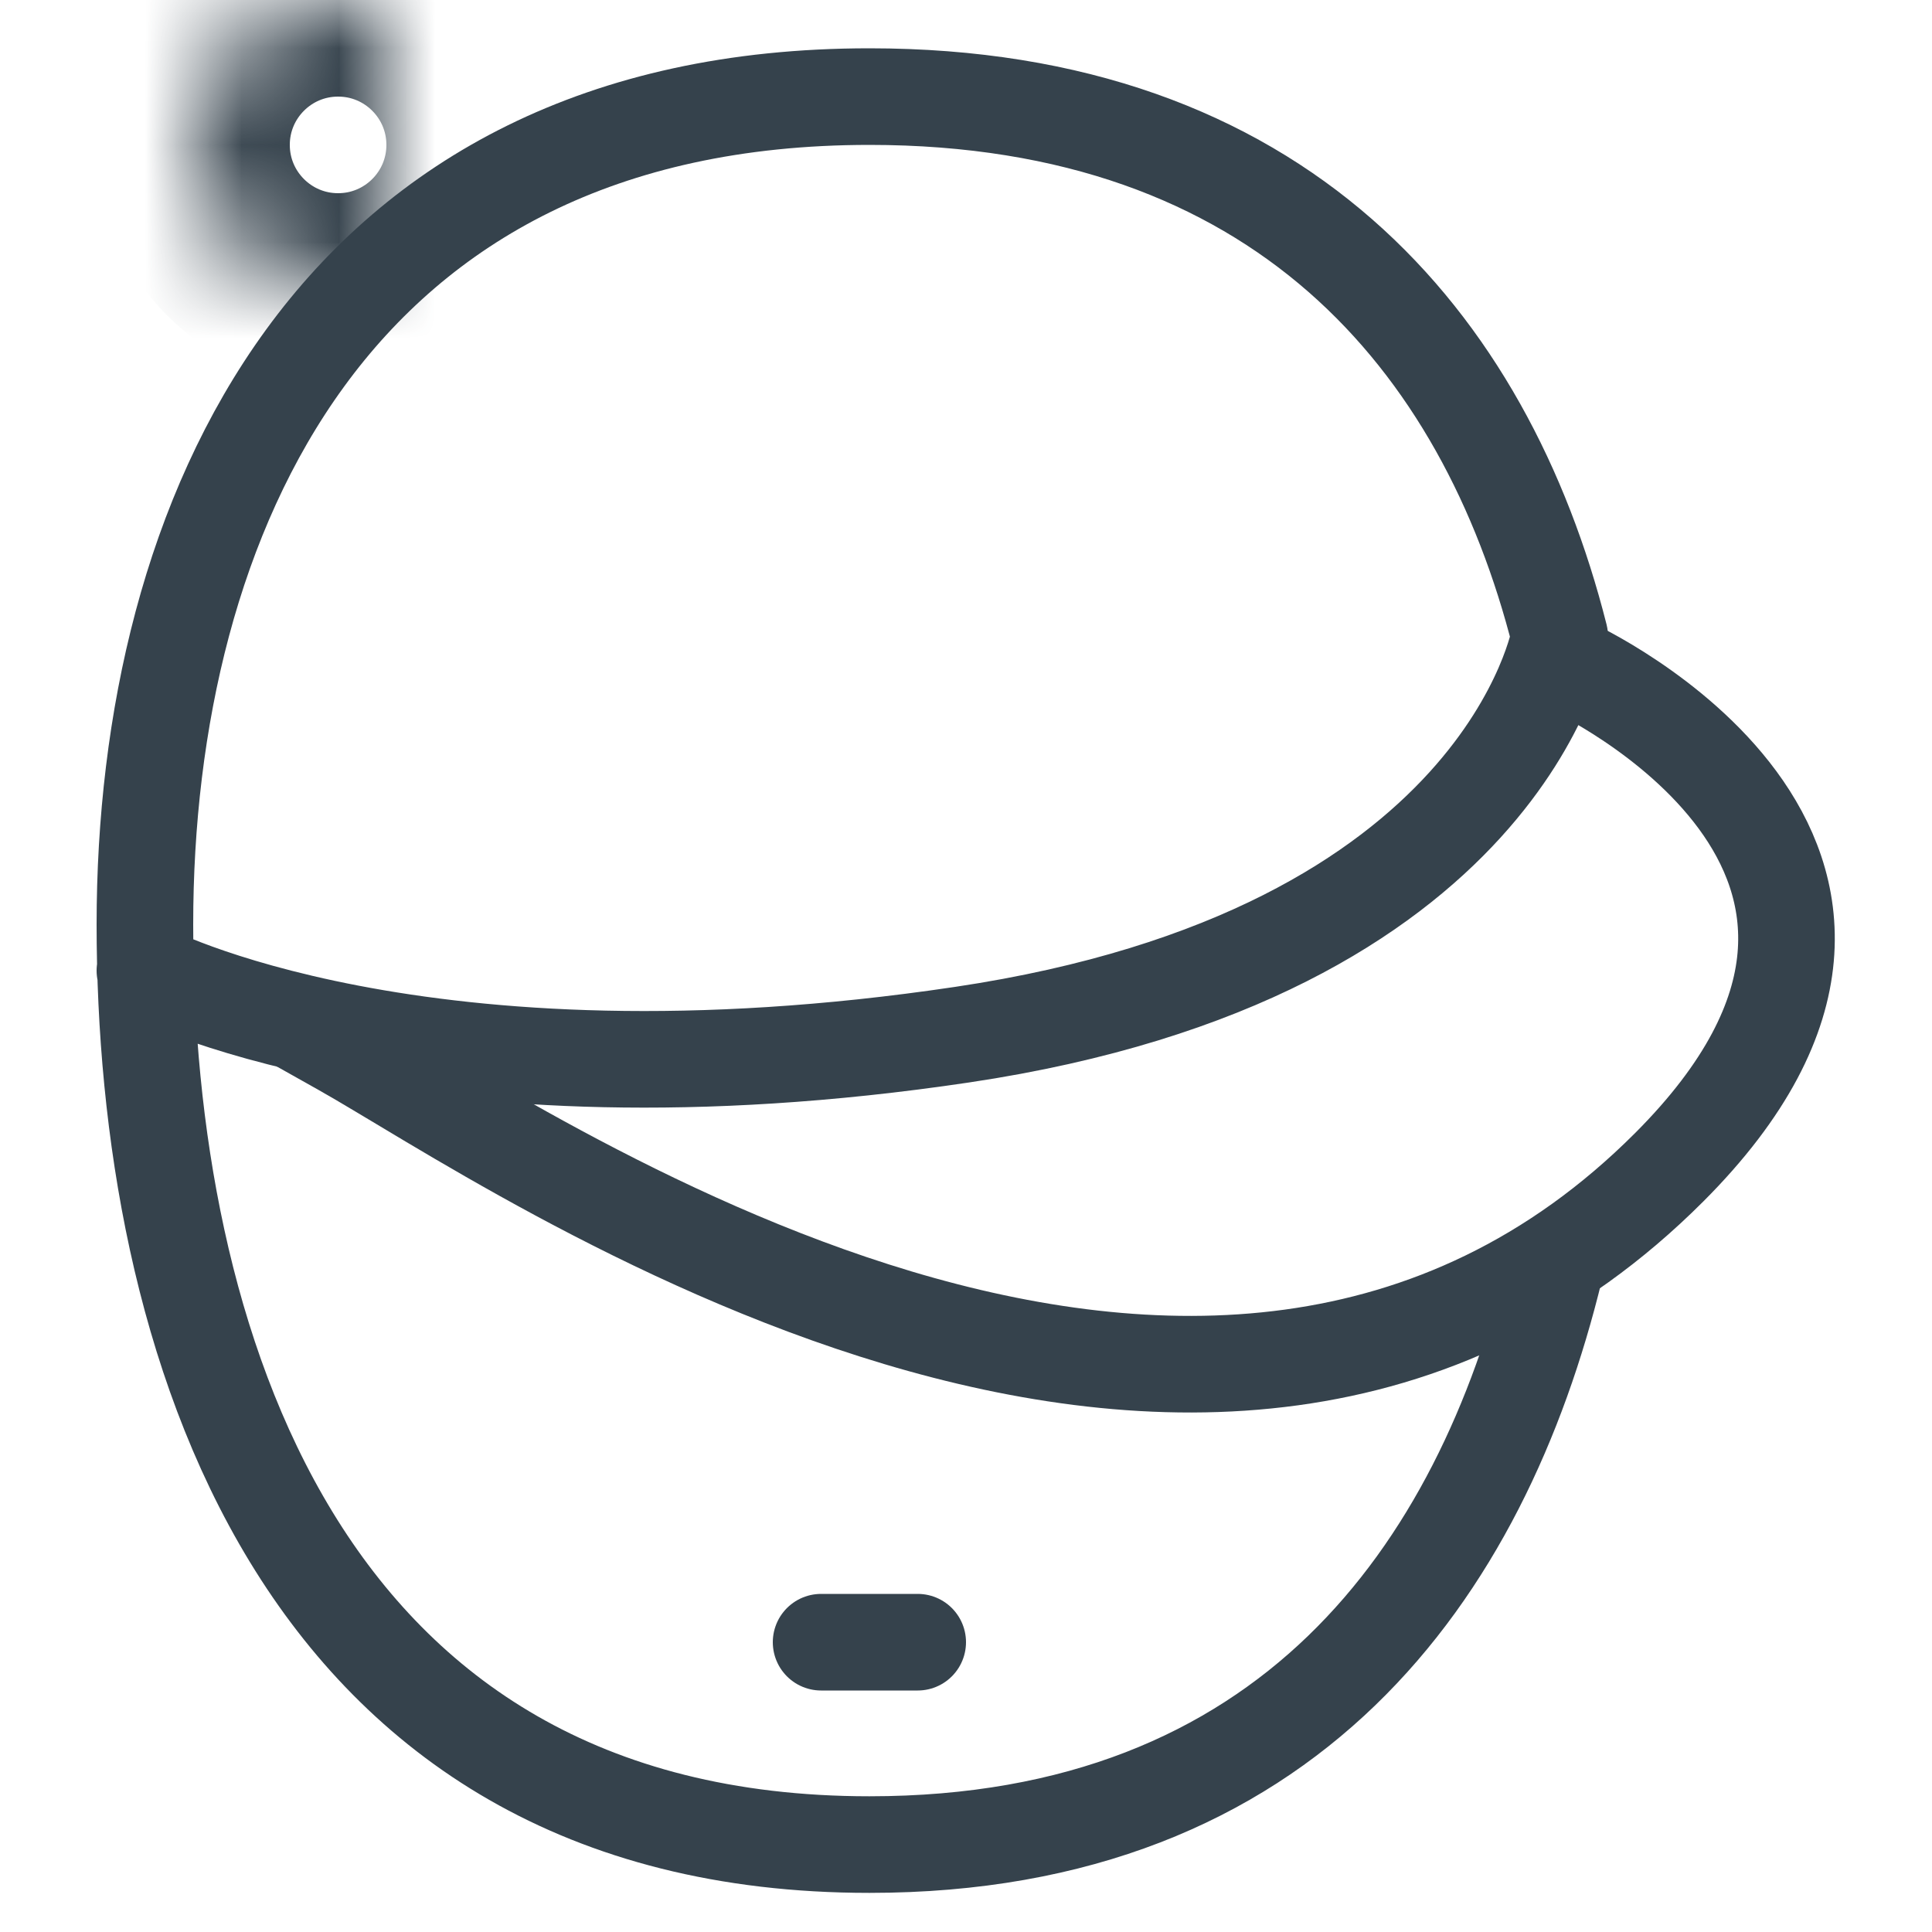 <?xml version="1.0" encoding="UTF-8" standalone="no"?>
<svg width="20px" height="20px" viewBox="0 0 20 20" version="1.1" xmlns="http://www.w3.org/2000/svg" xmlns:xlink="http://www.w3.org/1999/xlink">
    <!-- Generator: Sketch 3.8.3 (29802) - http://www.bohemiancoding.com/sketch -->
    <title>20x20/Kid</title>
    <desc>Created with Sketch.</desc>
    <defs>
        <circle id="path-1" cx="2.5" cy="1.5" r="1.5"></circle>
        <mask id="mask-2" maskContentUnits="userSpaceOnUse" maskUnits="objectBoundingBox" x="0" y="0" width="3" height="3" fill="white">
            <use xlink:href="#path-1"></use>
        </mask>
    </defs>
    <g id="20x20" stroke="none" stroke-width="1" fill="none" fill-rule="evenodd">
        <g id="20x20/Kid" stroke="#35424C">
            <g id="Kid">
                <g id="Icon" transform="translate(1, 0)">
                    <path d="M15.098,13.13 C14.332,16.283 12.336,19.095 8,19.095 C2.039,19.095 0.5,13.779 0.5,9.571 C0.5,5.364 2.421,1 8,1 C12.244,1 14.371,3.525 15.146,6.586 C15.146,6.586 14.591,9.871 8.959,10.711 C3.327,11.551 0.5,10.048 0.5,10.048" id="Line-230" stroke-linecap="round" stroke-linejoin="round"></path>
                    <use id="Line-229" mask="url(#mask-2)" stroke-width="2" stroke-linecap="square" xlink:href="#path-1"></use>
                    <path d="M15.271,6.903 C15.271,6.903 19.51,8.85 16.28,12.083 C11.495,16.87 4.35,11.863 2.544,10.848" id="Line-228" stroke-linecap="square"></path>
                    <path d="M7.5,17 L8.5,17" id="Line-227" stroke-linecap="round" stroke-linejoin="round"></path>
                </g>
            </g>
        </g>
    </g>
</svg>